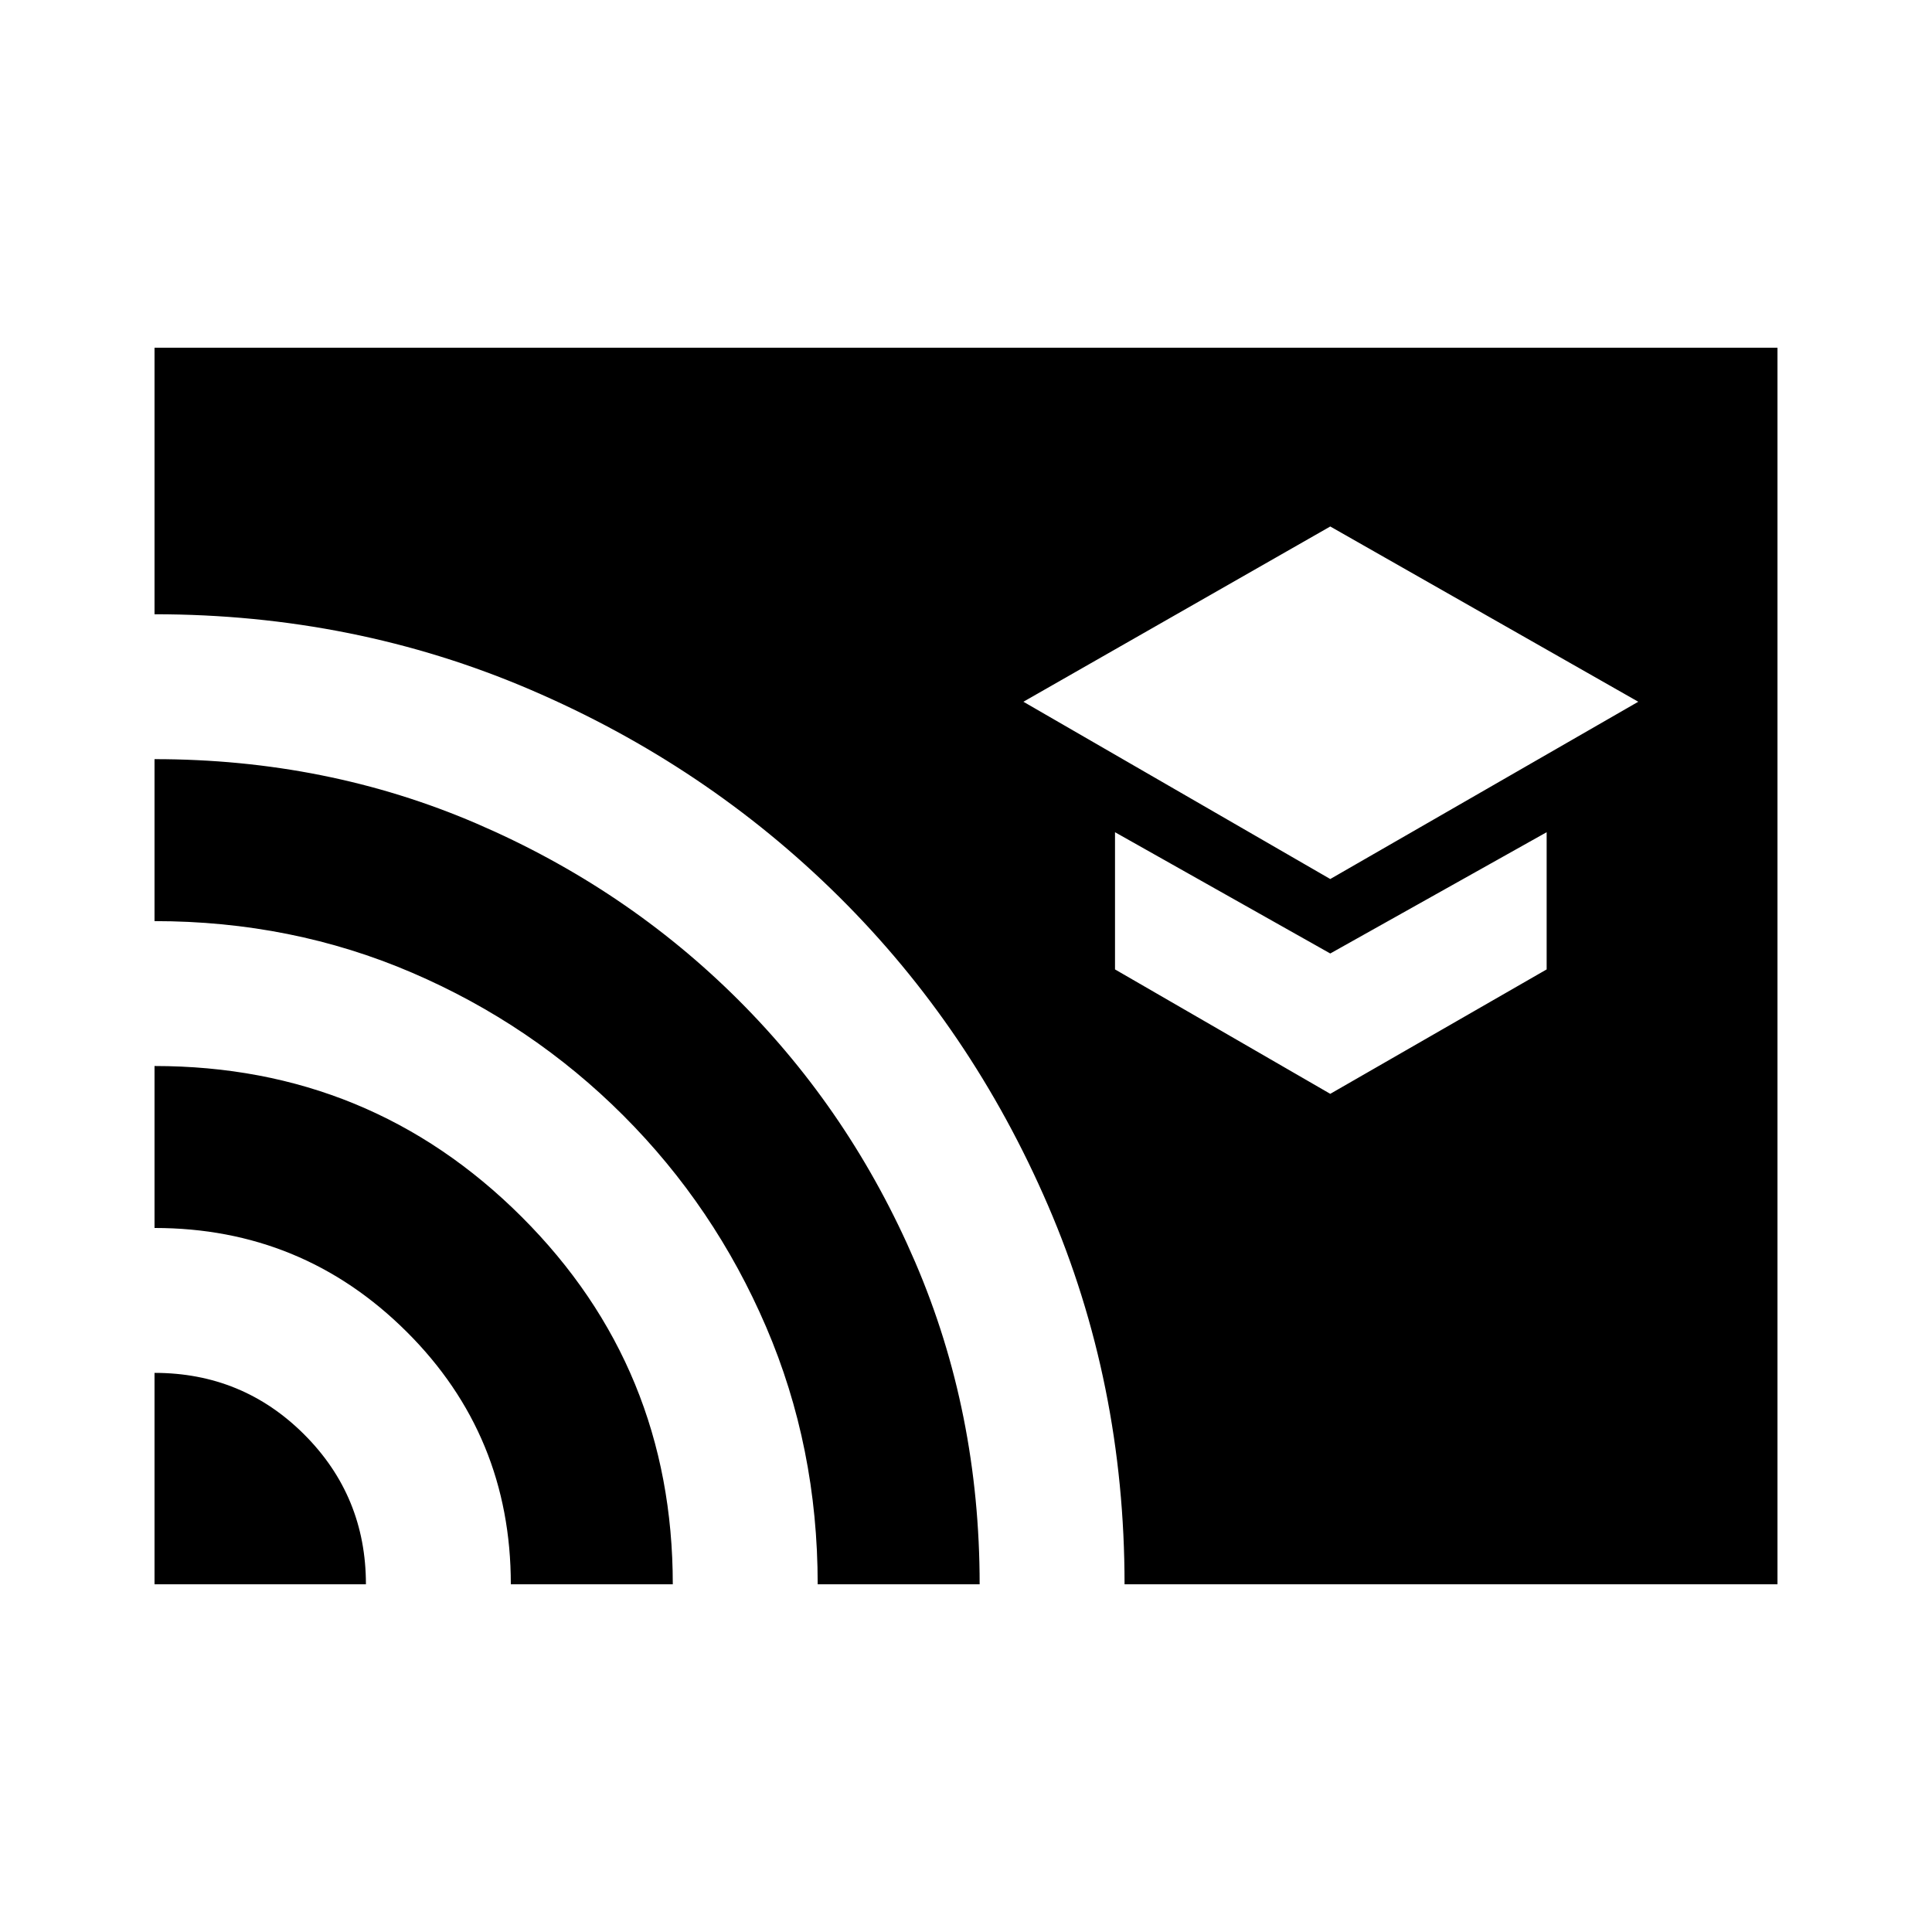 <svg xmlns="http://www.w3.org/2000/svg" height="20" viewBox="0 -960 960 960" width="20"><path d="m661.001-523.218 153.044-88.087-153.044-87.087-152.479 87.087 152.479 88.087Zm0 106.74 107.522-61.826v-68.175l-107.522 60.261-106.957-60.261v68.175l106.957 61.826ZM76.781-172.782v-105.044q43.769 0 74.407 30.638 30.638 30.638 30.638 74.406H76.782Zm177.045 0q0-73.956-51.786-125.5-51.785-51.544-125.258-51.544v-80.478q107.348 0 182.435 74.957 75.087 74.958 75.087 182.565h-80.478Zm152.478 0q0-68.197-25.63-127.903-25.631-59.706-70.957-105.032-45.326-45.326-104.979-70.957-59.652-25.63-127.956-25.63v-80.479q85.652 0 160.02 32.012 74.369 32.012 130.145 87.685 55.776 55.673 87.806 130.222 32.03 74.549 32.03 160.082h-80.479Zm152.479 0q0-100.087-38.018-188.22-38.018-88.132-103.935-153.478T263.522-617.305q-87.391-37.478-186.74-37.478v-132.435h806.436v614.436H558.783Z"/></svg>